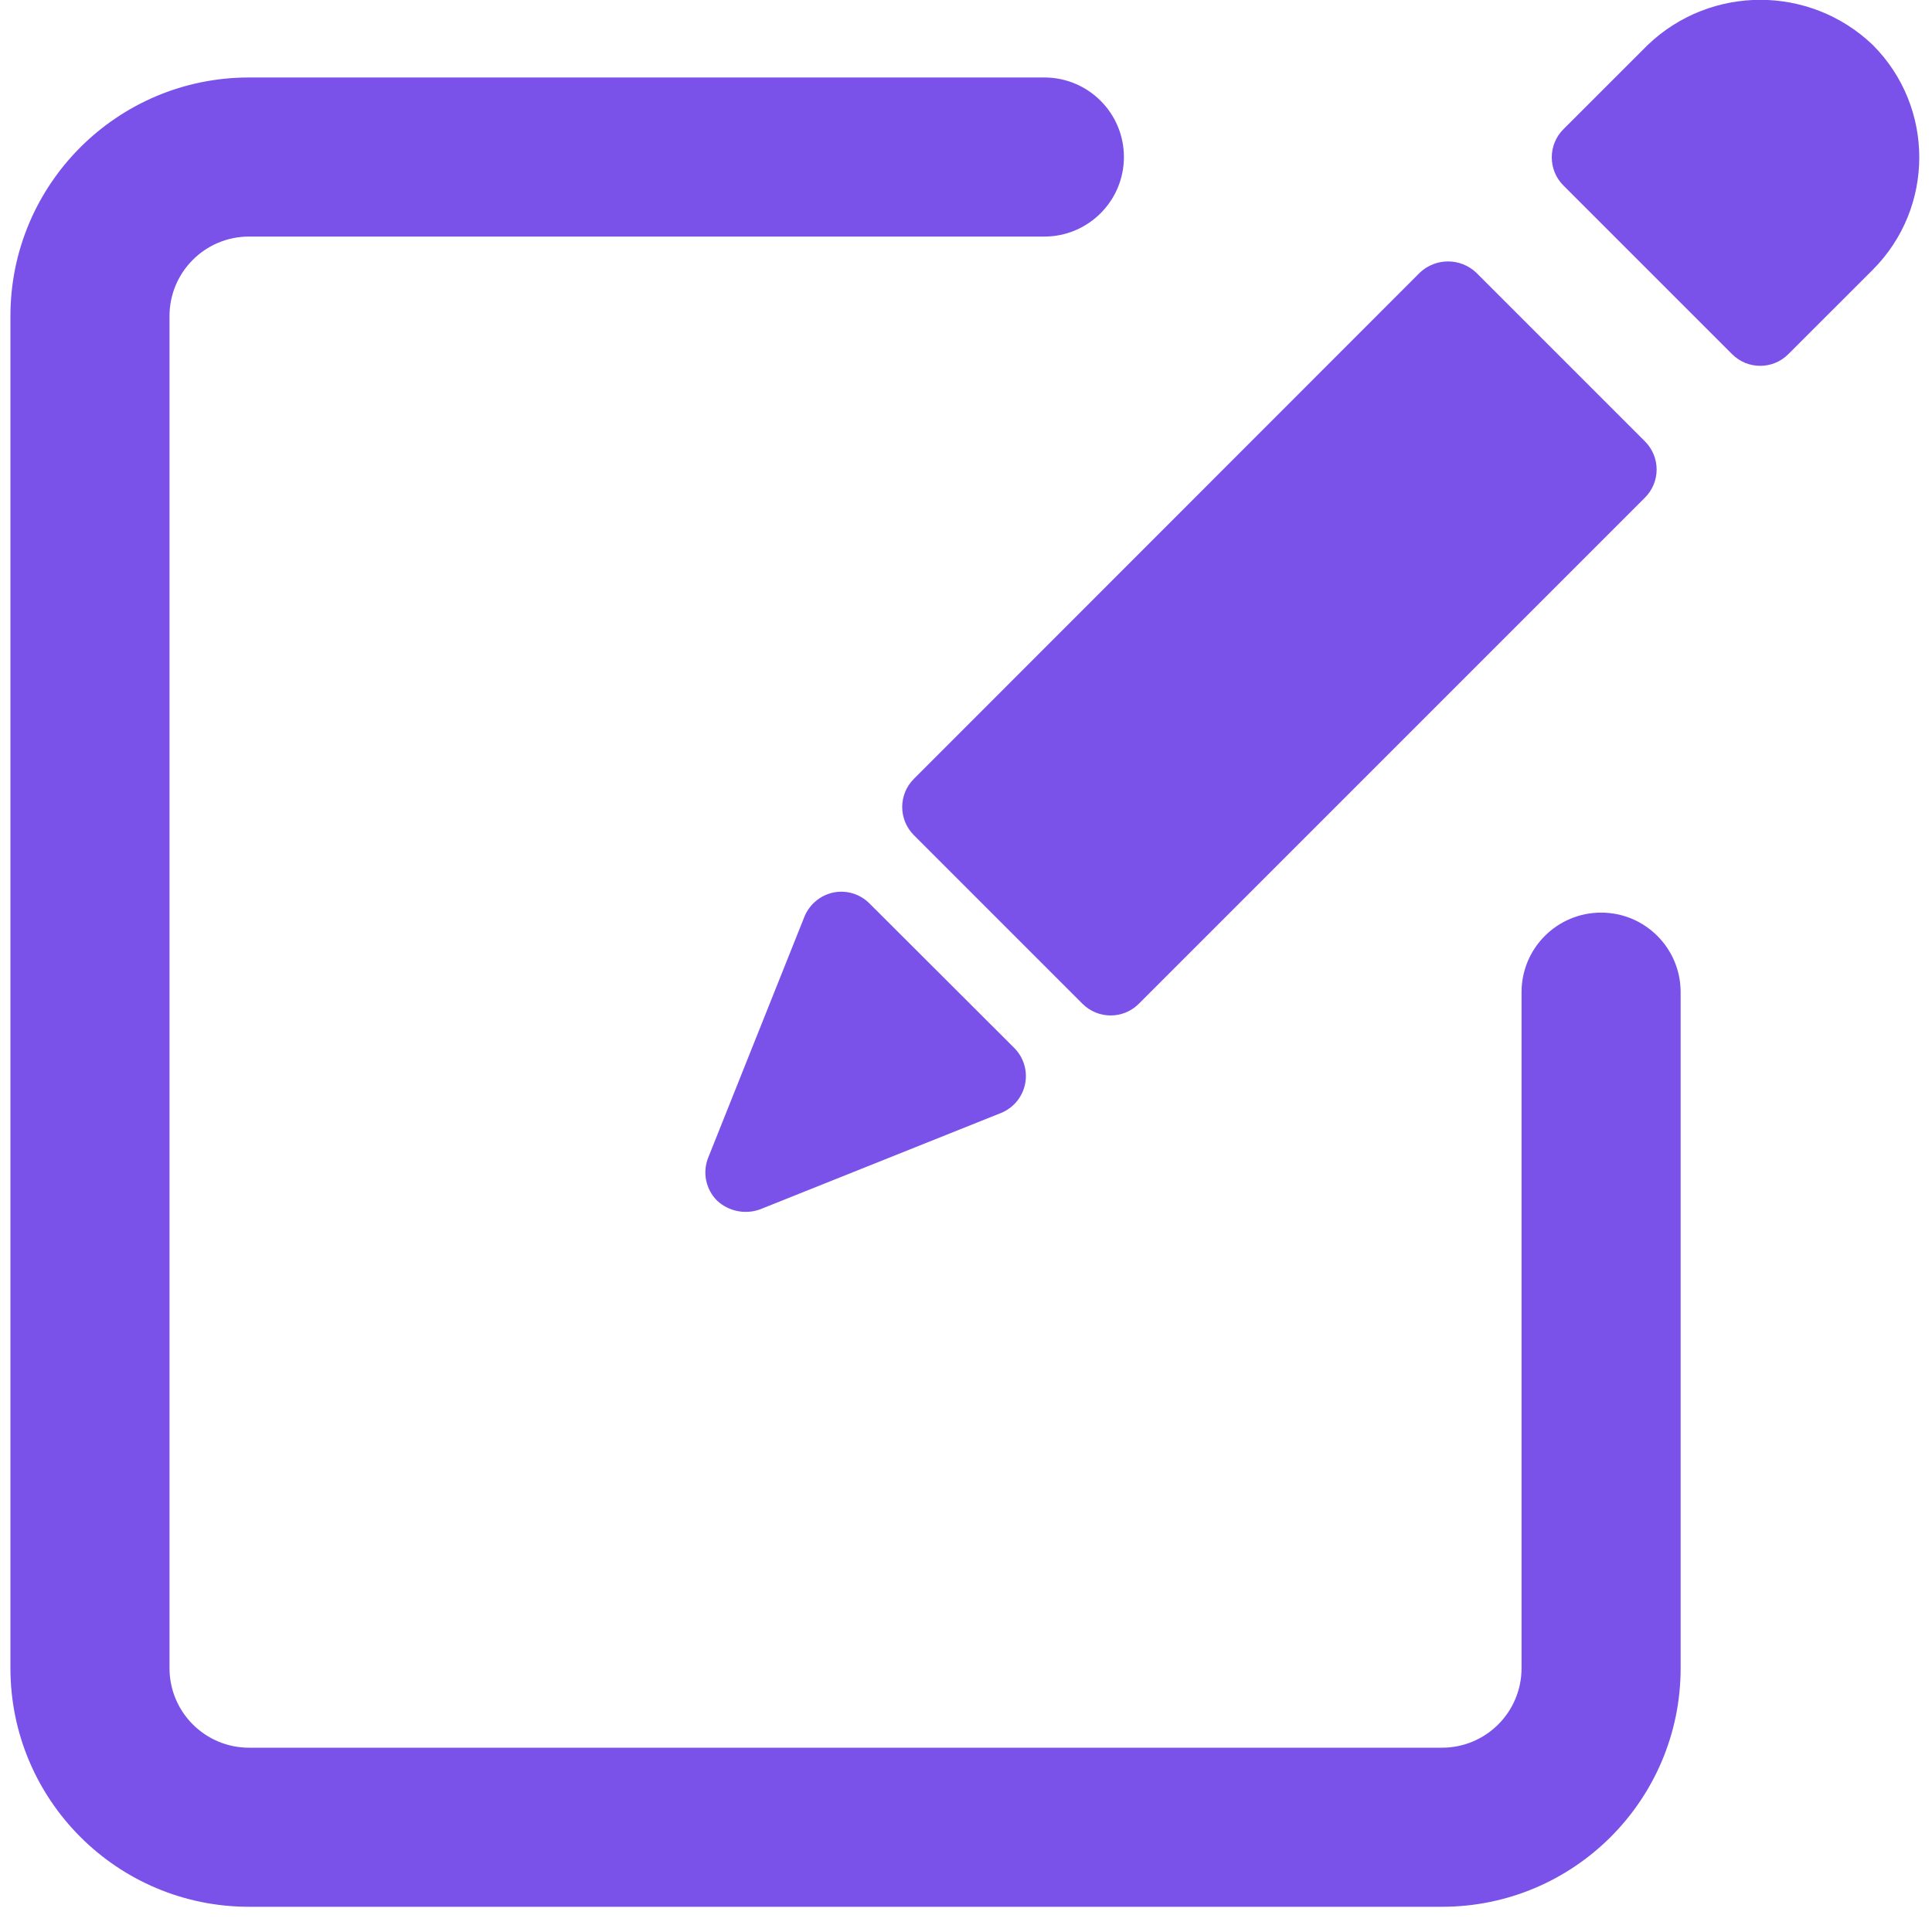 <svg width="38" height="38" viewBox="0 0 38 38" fill="none" xmlns="http://www.w3.org/2000/svg">
<path fill-rule="evenodd" clip-rule="evenodd" d="M32.41 0.883C33.648 -0.299 35.596 -0.299 36.834 0.883C38.055 2.104 38.055 4.085 36.834 5.307L35.174 6.966C34.869 7.272 34.374 7.272 34.068 6.966L30.75 3.648C30.445 3.343 30.445 2.848 30.75 2.542L32.41 0.883ZM29.927 19.514C29.927 18.65 30.628 17.95 31.492 17.95C32.356 17.95 33.056 18.65 33.056 19.514V32.81C33.056 35.402 30.955 37.504 28.363 37.504H4.898C2.306 37.504 0.205 35.402 0.205 32.81V6.217C0.205 3.625 2.306 1.524 4.898 1.524H20.541C21.405 1.524 22.106 2.224 22.106 3.088C22.106 3.952 21.405 4.653 20.541 4.653H4.898C4.034 4.653 3.334 5.353 3.334 6.217V32.81C3.334 33.675 4.034 34.375 4.898 34.375H28.363C29.227 34.375 29.927 33.675 29.927 32.81V19.514ZM17.974 16.426L21.292 19.744C21.598 20.049 22.093 20.049 22.398 19.744L32.354 9.788C32.501 9.642 32.584 9.442 32.584 9.235C32.584 9.027 32.501 8.828 32.354 8.681L29.034 5.361C28.723 5.069 28.239 5.069 27.928 5.361L17.974 15.32C17.669 15.625 17.669 16.12 17.974 16.426ZM15.825 18.023C15.926 17.782 16.139 17.607 16.395 17.554C16.651 17.503 16.915 17.583 17.1 17.768L19.949 20.612C20.135 20.798 20.215 21.065 20.162 21.323C20.109 21.58 19.93 21.794 19.686 21.892L14.946 23.788C14.655 23.892 14.329 23.825 14.103 23.614C13.882 23.393 13.813 23.061 13.929 22.771L15.825 18.023Z" fill="#7A52E9"/>
</svg>
